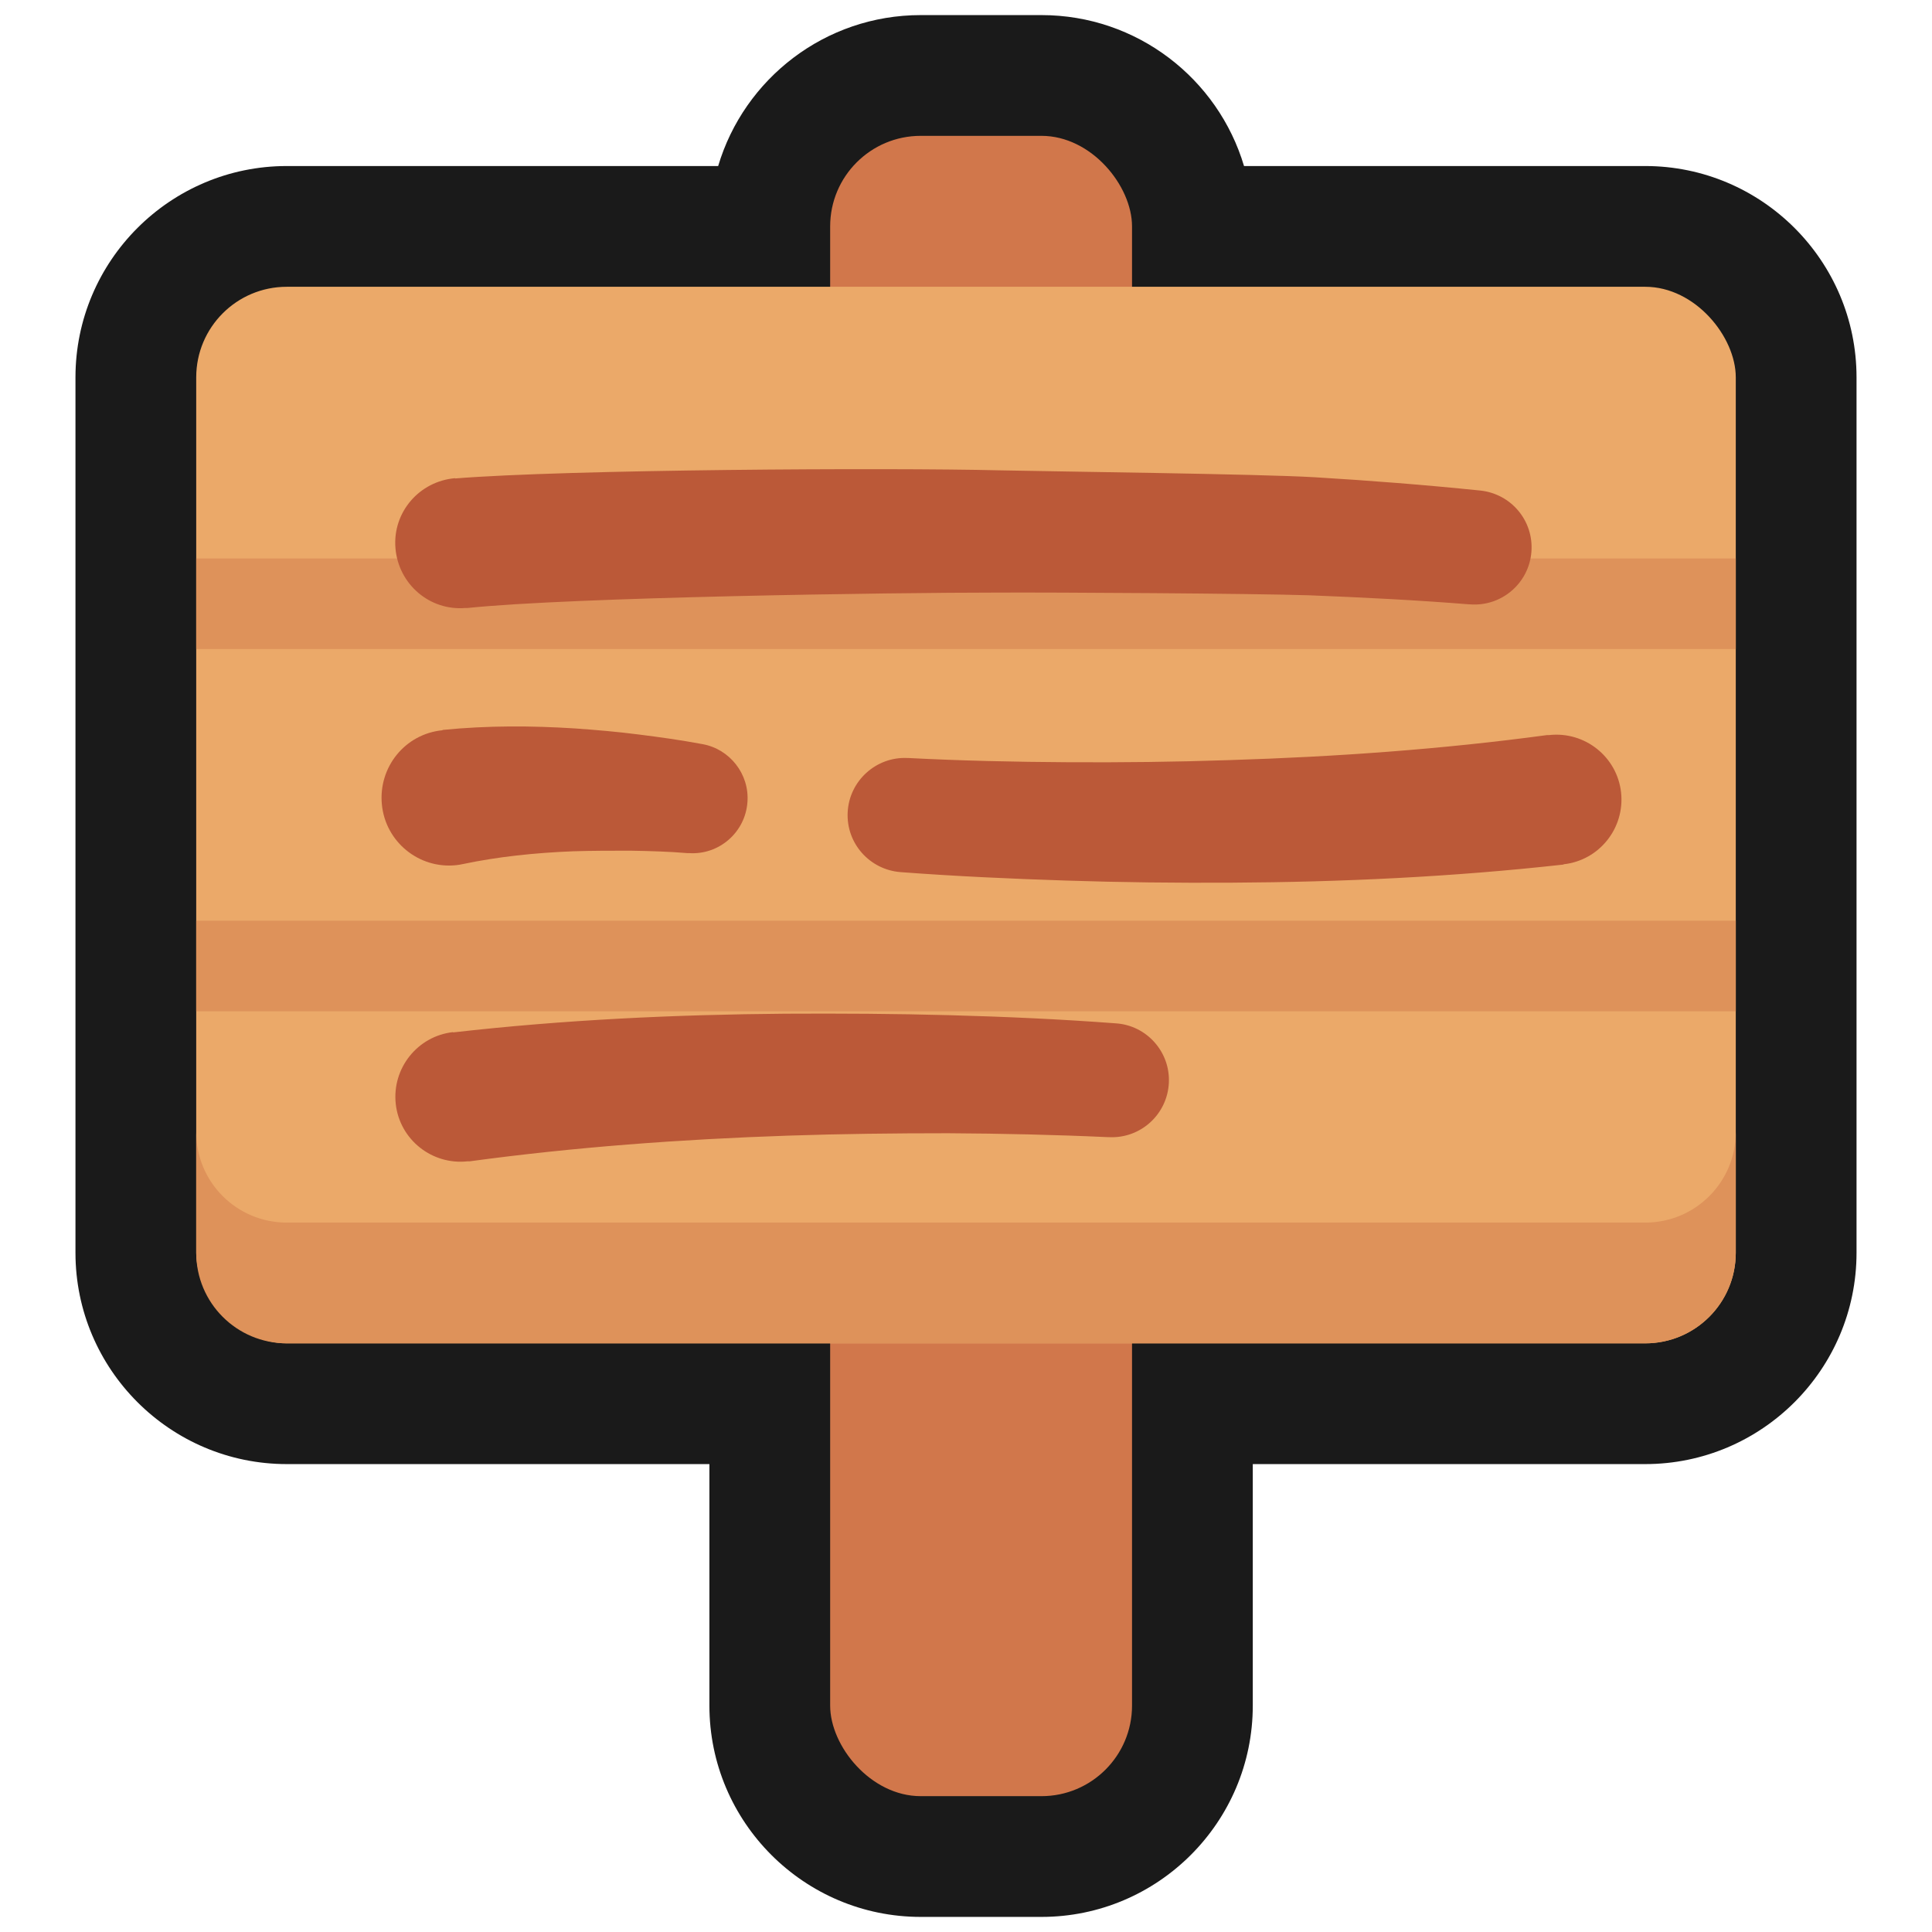 <?xml version="1.0" encoding="UTF-8"?>
<svg id="Layer_2" data-name="Layer 2" xmlns="http://www.w3.org/2000/svg" viewBox="0 0 64 64">
  <defs>
    <style>
      .cls-1 {
        fill: #d1774b;
      }

      .cls-1, .cls-2, .cls-3, .cls-4, .cls-5, .cls-6 {
        stroke-width: 0px;
      }

      .cls-2, .cls-3 {
        fill: #1a1a1a;
      }

      .cls-3 {
        opacity: 0;
      }

      .cls-4 {
        fill: #eba969;
      }

      .cls-5 {
        fill: #de925a;
      }

      .cls-6 {
        fill: #bb5938;
      }
    </style>
  </defs>
  <g id="Exports_1" data-name="Exports 1">
    <g>
      <rect class="cls-3" width="64" height="64"/>
      <g>
        <path class="cls-2" d="M54.5,5.5h-13.29c-.86-2.89-3.54-5-6.71-5h-4c-3.17,0-5.85,2.11-6.71,5h-14.29c-3.86,0-7,3.14-7,7v29c0,3.86,3.14,7,7,7h14v8c0,3.86,3.14,7,7,7h4c3.86,0,7-3.14,7-7v-8h13c3.86,0,7-3.14,7-7V12.5c0-3.86-3.14-7-7-7Z"/>
        <rect class="cls-1" x="27.5" y="4.5" width="10" height="55" rx="3" ry="3"/>
        <rect class="cls-4" x="6.5" y="9.5" width="51" height="35" rx="3" ry="3"/>
        <g>
          <rect class="cls-5" x="6.5" y="18.5" width="51" height="3"/>
          <rect class="cls-5" x="6.5" y="30.5" width="51" height="3"/>
        </g>
        <path class="cls-5" d="M54.5,40.5H9.5c-1.66,0-3-1.34-3-3v4c0,1.66,1.34,3,3,3h45c1.66,0,3-1.34,3-3v-4c0,1.66-1.34,3-3,3Z"/>
        <g>
          <path class="cls-6" d="M14.66,24.18h0c1.51-.15,2.96-.14,4.38-.05.71.05,1.41.11,2.11.2.71.09,1.37.18,2.12.32.9.16,1.56.99,1.49,1.92-.07,1-.94,1.76-1.94,1.69h-.06c-.58-.05-1.25-.07-1.88-.08-.64,0-1.27,0-1.9.02-1.26.05-2.49.18-3.63.42-.08.02-.16.03-.24.04-1.23.13-2.34-.77-2.46-2.01s.77-2.34,2.01-2.46Z"/>
          <path class="cls-6" d="M15.01,34.2c3.68-.42,7.35-.59,11-.62,1.83-.01,3.65,0,5.47.05,1.83.05,3.63.13,5.49.27,1.02.07,1.8.95,1.75,1.97-.05,1.04-.93,1.85-1.98,1.8h-.03c-1.73-.08-3.53-.12-5.3-.13-1.78,0-3.55.02-5.32.08-3.54.12-7.07.38-10.53.85h-.03s-.03,0-.04,0c-1.18.13-2.25-.72-2.38-1.9-.13-1.18.72-2.25,1.9-2.38Z"/>
          <path class="cls-6" d="M15.07,15.85c3.69-.3,14.36-.36,18.02-.27,1.83.04,8.65.12,10.47.23,1.83.11,3.62.25,5.48.44,1.02.11,1.77,1,1.69,2.03-.08,1.04-.99,1.82-2.03,1.74h-.03c-1.73-.14-3.53-.23-5.3-.3-1.78-.06-8.55-.1-10.32-.09-3.55,0-14.08.15-17.56.51h-.03s-.03,0-.04,0c-1.19.1-2.22-.79-2.32-1.98-.1-1.19.79-2.22,1.98-2.32Z"/>
          <path class="cls-6" d="M51.79,28.64c-3.68.41-7.35.58-11,.6-1.83.01-3.65-.01-5.47-.07-1.83-.06-3.63-.14-5.49-.28-1.02-.08-1.8-.95-1.75-1.98.05-1.04.94-1.85,1.98-1.8h.03c1.73.09,3.53.13,5.3.14,1.78.01,3.55-.01,5.32-.07,3.54-.11,7.07-.36,10.54-.83h.03s.03,0,.04,0c1.18-.13,2.25.72,2.38,1.9.13,1.18-.72,2.25-1.9,2.38Z"/>
        </g>
      </g>
    </g>
  </g>
</svg>